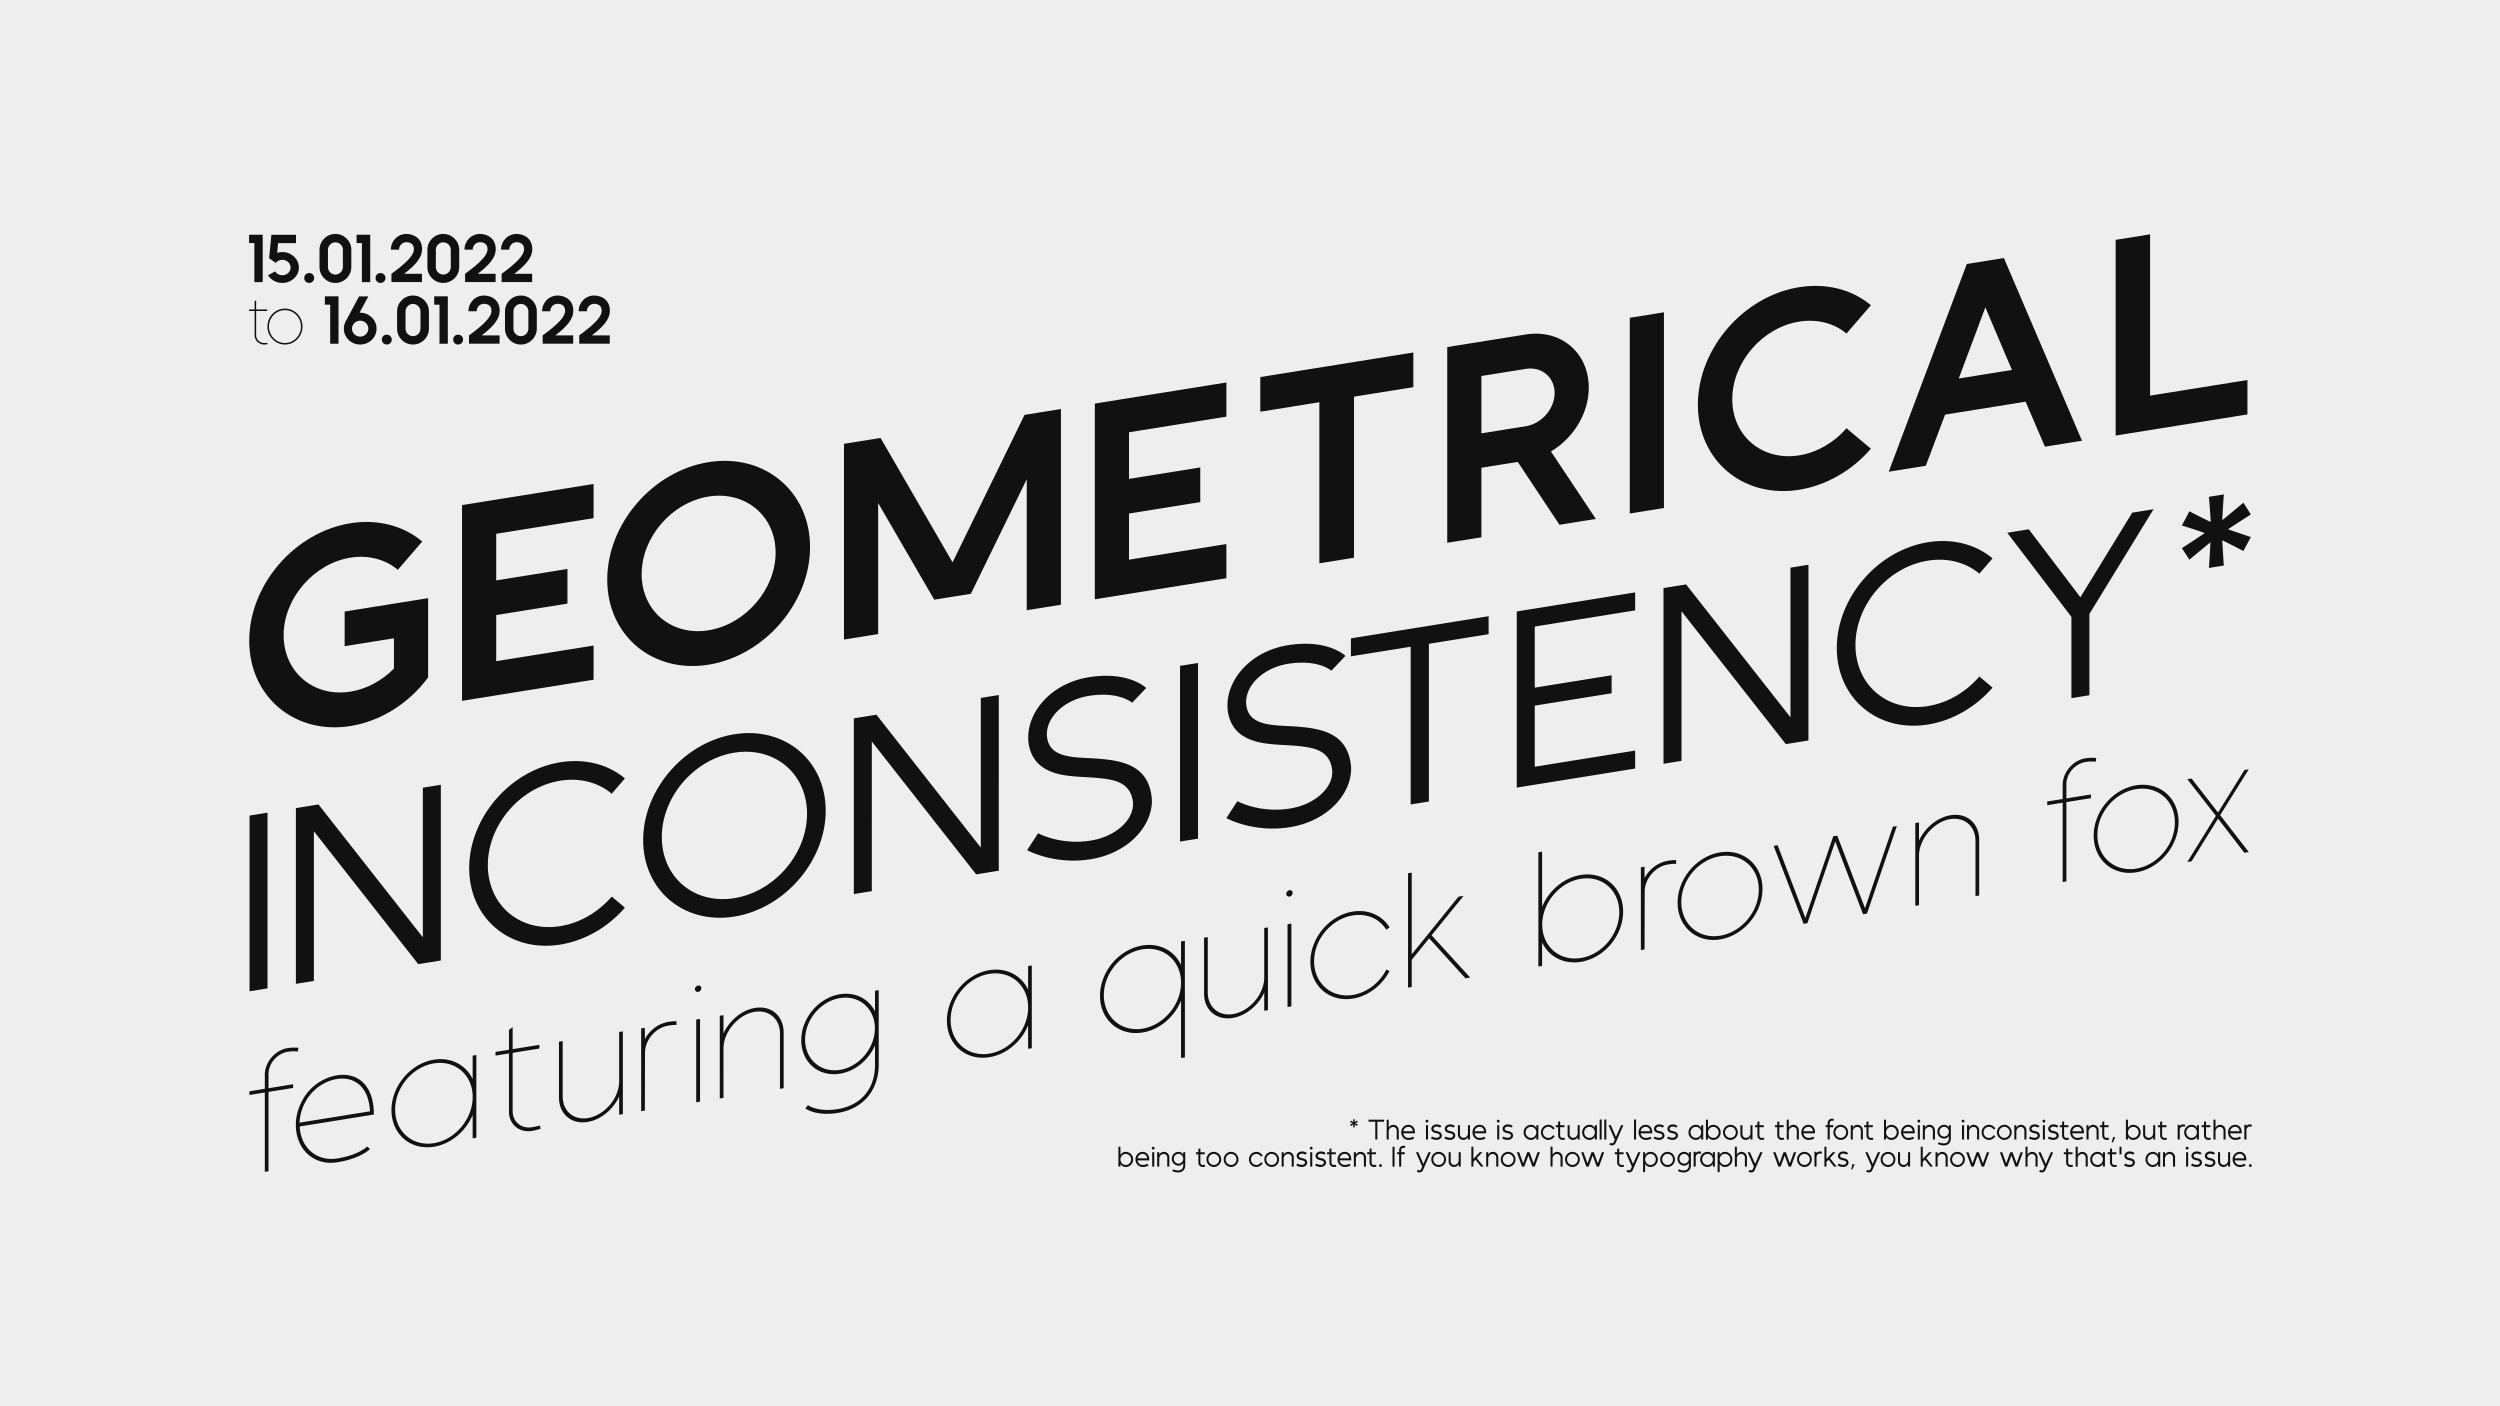 <svg viewBox="0 0 1920 1080" xmlns="http://www.w3.org/2000/svg" xml:space="preserve" style="fill-rule:evenodd;clip-rule:evenodd;stroke-linejoin:round;stroke-miterlimit:2"><rect x="0" y="0" width="1920" height="1080" fill="#808080" stroke="none"/><path style="fill:none" d="M1970 0h1920v1080H1970z" transform="translate(-1970)"/><path style="fill:#eee" d="M0 0h1920v1080H0z"/><path d="M252.773 349.183v17.016H234.22v4.446h18.553v95.344h4.445v-95.344h29.549v-4.446h-29.549v-17.36c.172-12.547 10.48-22.689 23.021-22.689 7.902 0 12.197 1.718 12.197 1.718l.687-4.466c0 .013-5.669-1.697-12.884-1.697-15.118 0-27.466 12.352-27.466 27.478Zm52.375 28.681c-9.62 9.969-15.096 23.547-15.096 37.631 0 29.376 21.625 53.071 49.97 53.071 28.346 0 39.169-9.601 39.169-9.601l-3.436-3.609s-9.792 8.593-35.733 8.593c-25.081 0-44.15-20.109-45.353-45.718h89.16c0-24.039-8.761-39.164-20.615-47.242-7.215-4.8-15.461-7.023-23.879-7.023-12.541 0-25.253 4.961-34.187 13.898Zm74.043 35.75h-84.693c.515-12.203 5.325-23.89 13.743-32.484 8.074-8.078 19.584-12.719 30.922-12.719 7.559 0 15.118 1.891 21.474 6.36 10.136 6.875 17.523 19.421 18.554 38.843Zm123.368 24.133v28.242h4.445v-99.446h-4.445v28.242c-8.076-18.298-25.946-30.819-46.566-30.819-28.181 0-51.012 23.518-51.012 52.386 0 28.868 22.831 52.214 51.012 52.214 20.62 0 38.49-12.521 46.566-30.735v-.084Zm0-23.801v4.64c-1.203 25.431-21.651 45.707-46.566 45.707-25.775 0-46.567-21.479-46.567-47.941 0-26.462 20.792-47.941 46.567-47.941 24.915 0 45.363 20.104 46.566 45.535Zm48.081-47.403v-26.456l-4.446 2.577v23.879h-16.148v4.445h16.148v69.936c0 15.293 12.176 27.471 27.466 27.642 6.013 0 10.651-1.026 10.651-1.026l-1.031-3.934s-2.92.515-9.448.515a23.098 23.098 0 0 1-23.192-23.197v-69.936h32.125v-4.445H550.64Zm55.682 66.484c-.344 19.928 14.412 35.539 34.346 35.539 15.982 0 30.761-10.114 37.978-24.373v21.796h4.445v-99.446h-4.445v59.496c0 5.144-1.202 10.116-3.264 14.746-6.015 13.544-19.763 23.164-34.37 23.164-17.357 0-30.245-13.571-30.245-30.922v-66.484h-4.445v66.484Zm103.226-52.767v-13.717h-4.446v99.446h4.446l.171-69.269c0-15.596 12.541-28.309 28.002-28.309 7.388 0 9.793.859 9.793.859v-4.449s-2.405-.855-9.793-.855c-12.025 0-22.504 6.507-28.173 16.127v.167Zm66.311-13.717h-4.617v99.446h4.617v-99.446ZM773.636 326c-2.055 0-3.94 1.713-3.94 3.769s1.885 3.94 3.941 3.94c2.055 0 3.768-1.884 3.768-3.94S775.692 326 773.637 326h-.001Zm30.397 62.356v-21.813h-4.445v99.446h4.445V406.39c0-5.153 1.203-9.962 3.265-14.599 6.187-13.416 19.591-23.208 34.198-23.208 17.357 0 30.417 13.572 30.417 30.923v66.483h4.445v-66.483c.172-19.928-14.412-35.54-34.346-35.54-15.982 0-30.761 10.114-37.979 24.373v.017Zm137.444 117.833c29.9 0 49.123-18.883 49.123-50.49v-89.156h-4.445v24.861c-7.561-16.291-23.542-27.438-42.1-27.438-25.776 0-46.545 21.285-46.545 47.748 0 26.462 20.769 47.747 46.545 47.747 18.558 0 34.539-11.146 42.1-27.299v23.537c0 29.029-17.184 45.873-44.678 45.873-24.572 0-35.914-10.485-35.914-10.485l-3.093 3.438s12.373 11.664 39.007 11.664Zm2.578-51.345c-23.198 0-41.928-19.417-41.928-43.13s18.73-43.131 41.928-43.131c23.198 0 41.928 19.418 41.928 43.131s-18.73 43.13-41.928 43.13Zm226.085-17.097v28.242h4.45v-99.446h-4.45v28.242c-8.07-18.298-25.94-30.819-46.56-30.819-28.18 0-51.01 23.518-51.01 52.386 0 28.868 22.83 52.214 51.01 52.214 20.62 0 38.49-12.521 46.56-30.735v-.084Zm0-23.801v4.64c-1.2 25.431-21.65 45.707-46.56 45.707-25.78 0-46.57-21.479-46.57-47.941 0-26.462 20.79-47.941 46.57-47.941 24.91 0 45.36 20.104 46.56 45.535Zm137.43 50.003c-25.61 0-46.4-21.479-46.4-47.769s20.79-47.597 46.4-47.597c25.6 0 46.39 21.307 46.39 47.597 0 26.29-20.79 47.769-46.39 47.769Zm46.39-26.118v68.873h4.62V366.543h-4.62v28.174c-8.07-18.23-25.6-30.751-46.39-30.751-28.18 0-51.01 23.346-51.01 52.214s22.83 52.386 51.01 52.386c20.79 0 38.32-12.521 46.39-30.735Zm27.66-4.804c-.34 19.928 14.41 35.539 34.35 35.539 15.98 0 30.76-10.114 37.97-24.373v21.796h4.45v-99.446h-4.45v59.496c0 5.144-1.2 10.116-3.26 14.746-6.01 13.544-19.76 23.164-34.37 23.164-17.36 0-30.24-13.571-30.24-30.922v-66.484h-4.45v66.484Zm104.94-66.484h-4.61v99.446h4.61v-99.446ZM1484.34 326c-2.05 0-3.94 1.713-3.94 3.769s1.89 3.94 3.94 3.94c2.06 0 3.77-1.884 3.77-3.94s-1.71-3.769-3.77-3.769Zm120.25 64.062c-9.11-16.153-25.95-26.096-44.16-26.096-28.17 0-51 23.346-51 52.214s22.83 52.386 51 52.386c18.21 0 35.05-9.944 44.16-26.096l-3.96-2.234c-8.24 14.778-23.53 23.885-40.2 23.885-25.76 0-46.55-21.479-46.55-47.941 0-26.462 20.79-47.597 46.55-47.597 16.67 0 31.96 8.935 40.2 23.712l3.96-2.233Zm26.62 36.663v-98.148h-4.44v137.412h4.44v-32.577l20.96-22.461 43.64 55.038h5.67l-46.39-58.296 38.48-41.15h-6.18l-56.18 60.182Zm156.68-31.852v-66.296h-4.45v137.412h4.45v-28.295c8.07 18.351 25.94 30.872 46.56 30.872 28.18 0 50.84-23.346 50.84-52.214s-22.66-52.214-50.84-52.214c-20.62 0-38.49 12.521-46.56 30.735Zm46.56-26.118c25.61 0 46.23 21.307 46.23 47.597 0 26.29-20.62 47.597-46.23 47.597-25.6 0-46.39-21.307-46.39-47.597 0-26.29 20.79-47.597 46.39-47.597Zm76.61 11.505v-13.717h-4.44v99.446h4.44l.18-69.269c0-15.596 12.54-28.309 28-28.309 7.38 0 9.79.859 9.79.859v-4.449s-2.41-.855-9.79-.855c-12.03 0-22.51 6.507-28.18 16.127v.167Zm90.72-11.677c25.78 0 46.57 21.135 46.57 47.597s-20.79 47.941-46.57 47.941c-25.77 0-46.57-21.479-46.57-47.941 0-26.462 20.8-47.597 46.57-47.597Zm0-4.617c-28.18 0-51.01 23.346-51.01 52.214s22.83 52.386 51.01 52.386 51.01-23.518 51.01-52.386c0-28.868-22.83-52.214-51.01-52.214Zm102.56 95.336-33.33-92.759h-4.81l35.91 99.275-.18.171h4.81l33.5-92.759 33.33 92.588v.171h4.81l35.91-99.446h-4.81l-33.5 92.588-33.33-92.588h-4.81l-33.5 92.759Zm136.56-70.946v-21.813h-4.44v99.446h4.44V406.39c0-5.153 1.21-9.962 3.27-14.599 6.19-13.416 19.59-23.208 34.2-23.208 17.35 0 30.41 13.572 30.41 30.923v66.483h4.45v-66.483c.17-19.928-14.41-35.54-34.35-35.54-15.98 0-30.76 10.114-37.98 24.373v.017Zm172.68-39.173v17.016h-18.56v4.446h18.56v95.344h4.44v-95.344h29.55v-4.446h-29.55v-17.36c.17-12.547 10.48-22.689 23.02-22.689 7.91 0 12.2 1.718 12.2 1.718l.69-4.466c0 .013-5.67-1.697-12.89-1.697-15.12 0-27.46 12.352-27.46 27.478Zm88.29 19.4c25.77 0 46.56 21.135 46.56 47.597s-20.79 47.941-46.56 47.941c-25.78 0-46.57-21.479-46.57-47.941 0-26.462 20.79-47.597 46.57-47.597Zm0-4.617c-28.18 0-51.01 23.346-51.01 52.214s22.83 52.386 51.01 52.386 51.01-23.518 51.01-52.386c0-28.868-22.83-52.214-51.01-52.214Zm101.01 52.129 34.36-49.552h-5.15l-31.79 45.951-31.78-45.951h-5.15l34.36 49.552-34.36 49.894h5.15l31.78-46.122 31.61 46.122h5.33l-34.36-49.894Z" style="fill:#111;fill-rule:nonzero" transform="matrix(.639 -.103 0 .639 41.86 628.239)"/><path d="M857.471 445.9v-55.832h-58.753v24.394h34.702v21.303c-8.417 7.215-19.24 11.338-30.579 11.338-25.94 0-47.071-21.302-47.071-47.243 0-25.941 21.131-47.071 47.071-47.071 12.541 0 24.567 5.154 33.328 13.915l17.179-17.179c-13.399-13.4-31.609-20.959-50.507-20.959-39.34 0-71.293 31.954-71.293 71.294 0 39.34 31.953 71.466 71.293 71.466 21.131 0 41.059-9.277 54.63-25.426Zm23.88 20.272h92.596v-24.051h-68.546v-32.469h50.164v-24.394h-50.164v-32.813h68.546v-24.051h-92.596v137.778Zm173.509-140.183c-39.34 0-71.293 31.954-71.293 71.294 0 39.341 31.953 71.294 71.293 71.294s71.47-31.953 71.47-71.294c0-39.34-32.13-71.294-71.47-71.294Zm0 24.223c25.94 0 47.24 21.13 47.24 47.071s-21.3 47.071-47.24 47.071-47.07-21.13-47.07-47.071 21.13-47.071 47.07-47.071Zm248.07 115.96V328.394h-25.6l-50.68 95.689-50.68-95.689h-25.76v137.778h24.05v-92.253l39.51 74.386h25.77l39.34-74.386v92.253h24.05Zm23.88 0h92.59v-24.051h-68.54v-32.469h50.16v-24.394h-50.16v-32.813h68.54v-24.051h-92.59v137.778Zm116.47-137.778v24.395h41.58v113.383h24.39V352.789H1551v-24.395h-107.72Zm186.91 0h-55.31v137.778h24.05v-48.961h25.59l29.38 48.961h25.6l-31.61-52.569c15.8-6.871 26.63-22.504 26.63-40.714 0-24.567-19.76-44.495-44.33-44.495Zm0 24.223c11.17 0 20.28 9.105 20.28 20.272 0 10.822-8.59 19.584-19.42 20.099h-32.12v-40.371h31.26Zm73.19-24.223h24.051v137.777h-24.051zm169.73 18.382c-13.4-13.4-31.61-20.787-50.51-20.787-39.34 0-71.29 31.954-71.29 71.294 0 39.341 31.95 71.294 71.29 71.294 18.9 0 37.11-7.387 50.51-20.787l-17.18-17.179c-8.76 8.761-20.79 13.743-33.33 13.743-25.94 0-47.07-21.13-47.07-47.071s21.13-47.071 47.07-47.071c12.54 0 24.57 4.982 33.33 13.743l17.18-17.179Zm61.84 61.502 18.73-47.071 18.72 47.071h-37.45Zm-9.62 23.879h56.69L1995.6 466h26.11l-54.98-137.434h-26.11L1885.65 466h26.11l13.57-33.843Zm144.31 9.792V328.394h-24.23v137.778h92.77v-24.223h-68.54Z" style="fill:#111;fill-rule:nonzero" transform="matrix(1.091 -.175 0 1.091 -606.71 183.873)"/><path style="fill:#111;fill-rule:nonzero" d="M653.135 328.577H667.2v137.412h-14.065zm50.314 20.39 81.622 117.022h17.674V328.577h-14.066V445.6l-81.622-117.023h-17.674v137.412h14.066V348.967Zm243.258-2.2C933.307 333.376 915.097 326 896.2 326c-39.341 0-71.272 31.936-71.272 71.283 0 39.348 31.931 71.283 71.272 71.283 18.897 0 37.107-7.376 50.507-20.766l-10.308-10.31a56.812 56.812 0 0 1-40.199 16.667c-31.438 0-56.692-25.43-56.692-56.874 0-31.443 25.254-56.874 56.692-56.874a56.813 56.813 0 0 1 40.199 16.668l10.308-10.31ZM1032.27 326c-39.348 0-71.283 31.936-71.283 71.283 0 39.348 31.935 71.283 71.283 71.283 39.35 0 71.46-31.935 71.46-71.283 0-39.347-32.11-71.283-71.46-71.283Zm0 14.409c31.44 0 56.87 25.431 56.87 56.874 0 31.444-25.43 56.874-56.87 56.874-31.44 0-56.702-25.43-56.702-56.874 0-31.443 25.262-56.874 56.702-56.874Zm107.53 8.558 81.62 117.022h17.68V328.577h-14.07V445.6l-81.62-117.023h-17.67v137.412h14.06V348.967Zm214.58-7.354S1340.82 326 1309.54 326c-29.38 0-47.4 19.049-47.4 39.324 0 2.578.17 5.327.86 7.904 2.74 11.684 10.12 18.557 19.56 23.196 13.58 6.701 33 7.561 47.09 13.746 7.22 3.265 12.89 8.591 14.26 18.214.17.859.17 1.546.17 2.405 0 12.715-13.57 23.196-33.16 23.196-23.72 0-41.06-12.371-41.06-12.371l-8.58 11.856s20.94 15.096 49.64 15.096c29.56 0 47.92-18.189 47.92-37.949 0-1.374-.18-2.921-.35-4.295-3.43-24.743-23.69-31.444-45.17-36.255-14.78-3.265-32.82-5.499-36.08-20.275a20.956 20.956 0 0 1-.52-4.64c0-13.23 13.4-24.571 32.82-24.571 23.55 0 33.86 10.825 33.86 10.825l10.98-9.793Zm26.47-13.036h14.065v137.412h-14.065zm129.34 13.036S1496.63 326 1465.36 326c-29.39 0-47.41 19.049-47.41 39.324 0 2.578.18 5.327.86 7.904 2.75 11.684 10.12 18.557 19.57 23.196 13.57 6.701 32.99 7.561 47.08 13.746 7.22 3.265 12.89 8.591 14.27 18.214.17.859.17 1.546.17 2.405 0 12.715-13.58 23.196-33.17 23.196-23.71 0-41.06-12.371-41.06-12.371l-8.57 11.856s20.94 15.096 49.63 15.096c29.56 0 47.92-18.189 47.92-37.949 0-1.374-.17-2.921-.34-4.295-3.43-24.743-23.69-31.444-45.17-36.255-14.78-3.265-32.82-5.499-36.09-20.275a21.554 21.554 0 0 1-.51-4.64c0-13.23 13.4-24.571 32.82-24.571 23.54 0 33.85 10.825 33.85 10.825l10.98-9.793Zm112-13.036H1514.5v14.065h46.73v123.347h14.24V342.642h46.72v-14.065Zm22.01-.172v137.756h92.58v-14.065h-78.51v-47.78h60.13V390.25h-60.13v-47.779h78.51v-14.066h-92.58Zm128.83 20.562 81.62 117.022h17.67V328.577h-14.06V445.6l-81.62-117.023h-17.68v137.412h14.07V348.967Zm243.26-2.2c-13.4-13.391-31.61-20.767-50.51-20.767-39.34 0-71.27 31.936-71.27 71.283 0 39.348 31.93 71.283 71.27 71.283 18.9 0 37.11-7.376 50.51-20.766l-10.31-10.31a56.81 56.81 0 0 1-40.2 16.667c-31.44 0-56.69-25.43-56.69-56.874 0-31.443 25.25-56.874 56.69-56.874a56.81 56.81 0 0 1 40.2 16.668l10.31-10.31Zm68.72 41.436-40.36-59.626h-16.83l50.16 73.847v63.565h14.07v-63.565l50.16-73.847h-16.66l-40.54 59.626Zm85.22-53.445-5.84 10.132s8.59 3.949 17.87 8.758a735.28 735.28 0 0 1-17.87 8.929l5.84 9.961 16.49-10.991c-.51 10.475-1.2 19.92-1.2 19.92h11.66s-.68-9.445-1.2-19.92c4.64 2.919 16.49 10.991 16.49 10.991l5.84-9.961s-13.22-6.525-17.86-8.929c4.64-2.404 17.86-8.758 17.86-8.758l-5.84-10.132s-11.85 8.071-16.49 10.99c.17-5.495 1.2-19.92 1.2-19.92h-11.66s1.2 14.425 1.38 19.92c-8.76-5.667-16.67-10.99-16.67-10.99Z" transform="matrix(.982 -.158 0 .982 -449.73 406.892)"/><path d="M648.916 328.394v24.223h15.461v113.555H688.6V328.394h-39.684Zm64.937.172s-6.356 68.03-6.528 68.202l19.241 13.399c4.638-5.669 11.682-8.933 19.24-8.933 13.228 0 24.051 10.136 24.051 22.505s-10.823 22.505-24.051 22.505c-8.589 0-16.663-4.295-20.958-11.338l-20.787 11.338c8.59 13.915 24.566 22.333 41.745 22.333 26.628 0 48.102-20.1 48.102-44.838s-21.474-45.009-48.102-45.009c-5.153 0-10.135.687-14.946 2.233l2.577-28.174h52.053v-24.223h-71.637Zm95.517 125.58c0 8.075 6.356 14.431 14.43 14.431s14.602-6.356 14.602-14.431c0-8.074-6.528-14.43-14.602-14.43-8.074 0-14.43 6.356-14.43 14.43Zm112.524-81.945v50.164c0 12.025-9.793 21.817-21.818 21.817-12.026 0-21.646-9.792-21.646-21.817v-50.164c0-12.025 9.62-21.817 21.646-21.817 12.025 0 21.818 9.792 21.818 21.817Zm-68.03 0v50.164c0 25.597 20.615 46.212 46.212 46.212 25.597 0 46.384-20.615 46.384-46.212v-50.164c0-25.597-20.787-46.212-46.384-46.212s-46.212 20.615-46.212 46.212Zm107.885-43.807v24.223h15.462v113.555h24.219V328.394h-39.681Zm55.141 125.752c0 8.075 6.36 14.431 14.44 14.431 8.07 0 14.6-6.356 14.6-14.431 0-8.074-6.53-14.43-14.6-14.43-8.08 0-14.44 6.356-14.44 14.43ZM1063.11 466h88.81v-24.051h-51.88c17.18-13.228 29.21-24.394 37.28-34.53 10.65-13.4 14.95-25.425 14.95-37.451 0-14.602-5.33-25.253-13.4-32.469-8.42-7.559-20.1-11.51-32.3-11.51-12.54 0-24.05 4.982-32.3 13.572-7.9 8.074-12.88 19.412-12.88 32.297h23.88c0-6.185 2.4-11.51 6.18-15.461 3.78-3.952 9.28-6.357 15.12-6.357 6.01 0 11.85 1.546 16.15 5.326 3.61 3.264 5.67 8.074 5.67 14.602 0 9.62-5.16 18.897-15.98 30.579-10.82 11.682-26.8 25.082-49.3 41.402V466Zm172.65-93.799v50.164c0 12.025-9.79 21.817-21.82 21.817-12.03 0-21.64-9.792-21.64-21.817v-50.164c0-12.025 9.61-21.817 21.64-21.817 12.03 0 21.82 9.792 21.82 21.817Zm-68.03 0v50.164c0 25.597 20.61 46.212 46.21 46.212s46.38-20.615 46.38-46.212v-50.164c0-25.597-20.78-46.212-46.38-46.212s-46.21 20.615-46.21 46.212ZM1277.33 466h88.82v-24.051h-51.88c17.18-13.228 29.2-24.394 37.28-34.53 10.65-13.4 14.94-25.425 14.94-37.451 0-14.602-5.32-25.253-13.4-32.469-8.42-7.559-20.1-11.51-32.29-11.51-12.55 0-24.06 4.982-32.3 13.572-7.9 8.074-12.89 19.412-12.89 32.297h23.88c0-6.185 2.41-11.51 6.19-15.461 3.78-3.952 9.27-6.357 15.12-6.357 6.01 0 11.85 1.546 16.14 5.326 3.61 3.264 5.67 8.074 5.67 14.602 0 9.62-5.15 18.897-15.97 30.579-10.83 11.682-26.8 25.082-49.31 41.402V466Zm106.34 0h88.82v-24.051h-51.88c17.18-13.228 29.2-24.394 37.28-34.53 10.65-13.4 14.94-25.425 14.94-37.451 0-14.602-5.32-25.253-13.4-32.469-8.42-7.559-20.1-11.51-32.3-11.51-12.54 0-24.05 4.982-32.29 13.572-7.91 8.074-12.89 19.412-12.89 32.297h23.88c0-6.185 2.41-11.51 6.19-15.461 3.78-3.952 9.27-6.357 15.11-6.357 6.02 0 11.86 1.546 16.15 5.326 3.61 3.264 5.67 8.074 5.67 14.602 0 9.62-5.15 18.897-15.97 30.579-10.83 11.682-26.8 25.082-49.31 41.402V466Z" style="fill:#111;fill-rule:nonzero" transform="translate(19.96 93.601) scale(.264)"/><path d="M669.52 366.543v-26.456l-4.445 2.577v23.879h-16.149v4.445h16.149v69.936c0 15.293 12.176 27.471 27.465 27.642 6.013 0 10.651-1.026 10.651-1.026l-1.031-3.934s-2.92.515-9.448.515a23.098 23.098 0 0 1-23.192-23.197v-69.936h32.125v-4.445H669.52Z" style="fill:#111;fill-rule:nonzero" transform="translate(19.96 140.904) scale(.264)"/><path d="M753.365 368.583c25.775 0 46.567 21.135 46.567 47.597s-20.792 47.941-46.567 47.941-46.566-21.479-46.566-47.941c0-26.462 20.791-47.597 46.566-47.597Zm0-4.617c-28.18 0-51.011 23.346-51.011 52.214s22.831 52.386 51.011 52.386c28.181 0 51.012-23.518 51.012-52.386 0-28.868-22.831-52.214-51.012-52.214Zm116.132-35.572v24.223h15.461v113.555h24.223V328.394h-39.684Zm102.732 70.779c13.056 0 23.707 10.479 23.707 23.192 0 12.712-10.651 23.192-23.707 23.192-13.057 0-23.879-10.48-23.879-23.192 0-12.713 10.822-23.192 23.879-23.192Zm-1.89-23.192 25.597-47.415h-26.971l-39.513 73.527c-3.092 6.185-4.81 13.056-4.81 20.272 0 25.597 21.302 46.212 47.587 46.212 26.284 0 47.591-20.615 47.591-46.212 0-25.597-21.307-46.384-47.591-46.384h-1.89Zm64.771 78.165c0 8.075 6.35 14.431 14.43 14.431 8.07 0 14.6-6.356 14.6-14.431 0-8.074-6.53-14.43-14.6-14.43-8.08 0-14.43 6.356-14.43 14.43Zm112.52-81.945v50.164c0 12.025-9.79 21.817-21.82 21.817-12.02 0-21.65-9.792-21.65-21.817v-50.164c0-12.025 9.63-21.817 21.65-21.817 12.03 0 21.82 9.792 21.82 21.817Zm-68.03 0v50.164c0 25.597 20.61 46.212 46.21 46.212s46.38-20.615 46.38-46.212v-50.164c0-25.597-20.78-46.212-46.38-46.212s-46.21 20.615-46.21 46.212Zm107.88-43.807v24.223h15.47v113.555h24.22V328.394h-39.69Zm55.15 125.752c0 8.075 6.36 14.431 14.43 14.431s14.6-6.356 14.6-14.431c0-8.074-6.53-14.43-14.6-14.43s-14.43 6.356-14.43 14.43ZM1288.84 466h88.82v-24.051h-51.88c17.18-13.228 29.2-24.394 37.28-34.53 10.65-13.4 14.94-25.425 14.94-37.451 0-14.602-5.32-25.253-13.4-32.469-8.42-7.559-20.1-11.51-32.29-11.51-12.54 0-24.06 4.982-32.3 13.572-7.9 8.074-12.89 19.412-12.89 32.297H1311c0-6.185 2.41-11.51 6.19-15.461 3.78-3.952 9.27-6.357 15.12-6.357 6.01 0 11.85 1.546 16.14 5.326 3.61 3.264 5.67 8.074 5.67 14.602 0 9.62-5.15 18.897-15.97 30.579-10.83 11.682-26.8 25.082-49.31 41.402V466Zm172.65-93.799v50.164c0 12.025-9.79 21.817-21.81 21.817-12.03 0-21.65-9.792-21.65-21.817v-50.164c0-12.025 9.62-21.817 21.65-21.817 12.02 0 21.81 9.792 21.81 21.817Zm-68.03 0v50.164c0 25.597 20.62 46.212 46.22 46.212 25.59 0 46.38-20.615 46.38-46.212v-50.164c0-25.597-20.79-46.212-46.38-46.212-25.6 0-46.22 20.615-46.22 46.212ZM1503.07 466h88.81v-24.051H1540c17.18-13.228 29.21-24.394 37.28-34.53 10.65-13.4 14.95-25.425 14.95-37.451 0-14.602-5.33-25.253-13.4-32.469-8.42-7.559-20.1-11.51-32.3-11.51-12.54 0-24.05 4.982-32.3 13.572-7.9 8.074-12.88 19.412-12.88 32.297h23.88c0-6.185 2.4-11.51 6.18-15.461 3.78-3.952 9.28-6.357 15.12-6.357 6.01 0 11.85 1.546 16.15 5.326 3.61 3.264 5.67 8.074 5.67 14.602 0 9.62-5.16 18.897-15.98 30.579-10.82 11.682-26.8 25.082-49.3 41.402V466Zm106.34 0h88.81v-24.051h-51.88c17.18-13.228 29.21-24.394 37.28-34.53 10.65-13.4 14.95-25.425 14.95-37.451 0-14.602-5.33-25.253-13.4-32.469-8.42-7.559-20.1-11.51-32.3-11.51-12.54 0-24.05 4.982-32.3 13.572-7.9 8.074-12.88 19.412-12.88 32.297h23.88c0-6.185 2.4-11.51 6.18-15.461 3.78-3.952 9.28-6.357 15.12-6.357 6.01 0 11.85 1.546 16.15 5.326 3.61 3.264 5.67 8.074 5.67 14.602 0 9.62-5.16 18.897-15.98 30.579-10.82 11.682-26.8 25.082-49.3 41.402V466Z" style="fill:#111;fill-rule:nonzero" transform="translate(19.96 140.904) scale(.264)"/><path d="m-4009.91 334.758-5.84 10.132s8.59 3.949 17.87 8.758a735.28 735.28 0 0 1-17.87 8.929l5.84 9.961 16.49-10.991c-.51 10.475-1.2 19.92-1.2 19.92h11.66s-.69-9.445-1.2-19.92c4.64 2.919 16.49 10.991 16.49 10.991l5.84-9.961s-13.23-6.525-17.87-8.929c4.64-2.404 17.87-8.758 17.87-8.758l-5.84-10.132s-11.85 8.071-16.49 10.99c.17-5.495 1.2-19.92 1.2-19.92h-11.66s1.2 14.425 1.37 19.92c-8.76-5.667-16.66-10.99-16.66-10.99Zm229.49-6.181h-107.69v14.065h46.73v123.347h14.24V342.642h46.72v-14.065Zm31.96 55.124v-55.124h-14.07v137.412h14.07v-56.348c0-4.123.86-8.246 2.57-12.025 4.99-10.995 15.99-18.897 28.02-18.897 13.75 0 24.06 10.307 24.75 23.879v63.391h14.23v-63.048h-.17c.17-21.817-15.61-38.803-37.27-38.803-14.6 0-25.6 7.719-32.13 19.563Zm166.98 24.931h-65.97c1.37-7.564 4.81-14.612 10.14-20.114 6.87-6.876 15.97-10.658 25.08-10.658 6.01 0 11.85 1.719 16.83 4.985 7.39 4.814 12.54 13.409 13.92 25.787Zm-65.8-29.913c-9.43 9.799-14.58 23.209-14.58 37.118 0 29.209 21.11 52.729 49.28 52.729 28.18 0 41.23-10.978 41.23-10.978l-8.93-11.511s-11.68 8.424-32.3 8.424c-18.38 0-32.12-13.581-35.04-31.632h80.57v-8.576c-.34-21.477-9.11-35.402-20.61-43.123-7.22-4.803-15.81-7.204-24.4-7.204-12.71 0-25.77 4.974-35.22 14.753Zm170.76-12.176h-14.06v99.446h14.06v-99.446Zm-7.03-37.966c-5.32 0-9.78 4.462-9.78 9.781 0 5.32 4.46 9.782 9.78 9.782 5.32 0 9.78-4.462 9.78-9.782 0-5.319-4.46-9.781-9.78-9.781Zm100.32 44.82s-9.95-12.18-33.84-12.18c-22.68 0-36.58 15.097-36.58 30.734 0 2.062.18 4.124.69 6.187 3.26 13.575 14.07 19.074 27.13 22.339 12.03 3.265 28.02 3.608 29.91 17.184v1.202c0 3.437-1.72 6.702-4.64 9.108-4.13 3.609-10.49 5.671-17.88 5.671-16.67 0-30.06-8.764-30.06-8.764l-8.24 12.709s17.16 10.979 38.3 10.979c22.86 0 37.61-14.41 37.61-29.703 0-1.031 0-2.233-.17-3.264-2.57-18.903-17.33-24.402-33.49-28.01-9.62-2.062-21.48-3.437-23.72-13.06-.17-1.031-.34-1.89-.34-2.921 0-8.421 8.94-15.294 21.48-15.294 15.65 0 22.69 7.045 22.69 7.045l11.15-9.962Zm93.11 0s-9.95-12.18-33.83-12.18c-22.69 0-36.58 15.097-36.58 30.734 0 2.062.17 4.124.68 6.187 3.26 13.575 14.07 19.074 27.13 22.339 12.03 3.265 28.02 3.608 29.91 17.184v1.202c0 3.437-1.72 6.702-4.64 9.108-4.13 3.609-10.49 5.671-17.88 5.671-16.67 0-30.06-8.764-30.06-8.764l-8.24 12.709s17.16 10.979 38.3 10.979c22.86 0 37.61-14.41 37.61-29.703 0-1.031 0-2.233-.17-3.264-2.57-18.903-17.33-24.402-33.49-28.01-9.62-2.062-21.48-3.437-23.71-13.06-.18-1.031-.35-1.89-.35-2.921 0-8.421 8.94-15.294 21.49-15.294 15.64 0 22.68 7.045 22.68 7.045l11.15-9.962Zm87.29 61.863c-4.98 10.995-15.81 18.897-27.84 18.897-13.75 0-24.23-10.307-24.92-23.879v-63.735h-14.07v63.391c-.17 21.818 15.79 38.632 37.44 38.632 14.61 0 25.61-7.719 32.14-19.563v16.986h14.07v-99.446h-14.07v56.581c0 4.115-1.03 8.23-2.75 12.003v.133Zm114.22-26.628h-65.97c1.38-7.564 4.81-14.612 10.14-20.114 6.87-6.876 15.97-10.658 25.08-10.658 6.01 0 11.85 1.719 16.84 4.985 7.38 4.814 12.54 13.409 13.91 25.787Zm-65.8-29.913c-9.43 9.799-14.58 23.209-14.58 37.118 0 29.209 21.11 52.729 49.29 52.729 28.17 0 41.23-10.978 41.23-10.978l-8.94-11.511s-11.68 8.424-32.29 8.424c-18.39 0-32.13-13.581-35.05-31.632h80.57v-8.576c-.34-21.477-9.1-35.402-20.61-43.123-7.22-4.803-15.81-7.204-24.4-7.204-12.71 0-25.77 4.974-35.22 14.753Zm170.77-12.176h-14.07v99.446h14.07v-99.446Zm-7.04-37.966c-5.32 0-9.78 4.462-9.78 9.781 0 5.32 4.46 9.782 9.78 9.782 5.32 0 9.79-4.462 9.79-9.782 0-5.319-4.47-9.781-9.79-9.781Zm100.32 44.82s-9.95-12.18-33.83-12.18c-22.69 0-36.58 15.097-36.58 30.734 0 2.062.17 4.124.68 6.187 3.26 13.575 14.07 19.074 27.13 22.339 12.03 3.265 28.02 3.608 29.91 17.184v1.202c0 3.437-1.72 6.702-4.64 9.108-4.13 3.609-10.49 5.671-17.88 5.671-16.67 0-30.06-8.764-30.06-8.764l-8.24 12.709s17.16 10.979 38.3 10.979c22.86 0 37.62-14.41 37.62-29.703 0-1.031 0-2.233-.18-3.264-2.57-18.903-17.33-24.402-33.48-28.01-9.63-2.062-21.49-3.437-23.72-13.06-.18-1.031-.35-1.89-.35-2.921 0-8.421 8.94-15.294 21.49-15.294 15.64 0 22.68 7.045 22.68 7.045l11.15-9.962Zm163.22 41.581v2.577c-.68 20.449-16.84 36.946-36.94 36.946-20.45 0-36.95-17.184-36.95-38.149 0-20.964 16.5-38.32 36.95-38.32 20.1 0 36.26 16.497 36.94 36.946Zm0 31.79v19.221h14.07v-99.446h-14.07v19.513c-7.21-13.342-19.76-22.09-36.94-22.09-28.18 0-51.01 23.517-51.01 52.386 0 28.869 22.83 52.214 51.01 52.214 17.18 0 29.73-8.576 36.94-21.798Zm127.28-56.707c-9.11-16.146-25.94-26.095-44.15-26.095-28.17 0-51 23.517-51 52.386 0 28.869 22.83 52.214 51 52.214 18.21 0 35.04-9.949 44.15-26.094l-11.85-7.046c-6.7 11.857-18.9 19.075-32.3 19.075-20.61 0-37.28-17.012-37.28-38.149 0-21.136 16.67-38.32 37.28-38.32 13.4 0 25.6 7.217 32.3 19.074l11.85-7.045Zm37.62-23.518v-26.284l-14.06 2.405v23.879h-16.15v14.065h16.15v57.911a29.953 29.953 0 0 0 30.04 30.047c6.7 0 17.52-2.573 17.52-2.573l-2.75-12.695s-6.01 1.203-14.77 1.203-15.98-7.046-15.98-15.81v-58.083h30.07v-14.065h-30.07Zm118.39 68.717c-4.99 10.995-15.81 18.897-27.84 18.897-13.75 0-24.24-10.307-24.92-23.879v-63.735h-14.07v63.391c-.17 21.818 15.79 38.632 37.44 38.632 14.61 0 25.61-7.719 32.14-19.563v16.986h14.06v-99.446h-14.06v56.581c0 4.115-1.03 8.23-2.75 12.003v.133Zm121.8-20.282v2.577c-.69 20.449-16.84 36.946-36.95 36.946-20.45 0-36.94-17.184-36.94-38.149 0-20.964 16.49-38.32 36.94-38.32 20.11 0 36.26 16.497 36.95 36.946Zm0 31.79v19.221h14.07v-99.446h-14.07v19.513c-7.22-13.342-19.76-22.09-36.95-22.09-28.18 0-51.01 23.517-51.01 52.386 0 28.869 22.83 52.214 51.01 52.214 17.19 0 29.73-8.576 36.95-21.798ZM-2275 326l-14.07 2.405v137.584h14.07V326Zm32.12 0-14.06 2.405v137.584h14.06V326Zm66.67 121.578-35.39-81.035h-16.15l43.47 99.538-8.42 19.017c-2.06 3.94-6.19 6.682-10.82 6.682-3.27 0-6.53-1.2-8.76-3.598l-10.48 10.288c5.15 5.146 12.02 8.062 19.24 8.062 10.65 0 20.1-6.175 24.56-15.609l54.29-124.38h-16.15l-35.39 81.035ZM-2037.07 326l-14.06 2.405v137.584h14.06V326Zm97.58 82.632h-65.97c1.38-7.564 4.81-14.612 10.14-20.114 6.87-6.876 15.97-10.658 25.08-10.658 6.01 0 11.85 1.719 16.84 4.985 7.38 4.814 12.54 13.409 13.91 25.787Zm-65.8-29.913c-9.43 9.799-14.58 23.209-14.58 37.118 0 29.209 21.11 52.729 49.29 52.729 28.17 0 41.23-10.978 41.23-10.978l-8.94-11.511s-11.68 8.424-32.29 8.424c-18.39 0-32.13-13.581-35.05-31.632h80.57v-8.576c-.34-21.477-9.1-35.402-20.61-43.123-7.22-4.803-15.81-7.204-24.4-7.204-12.71 0-25.77 4.974-35.22 14.753Zm162.52-5.322s-9.95-12.18-33.83-12.18c-22.69 0-36.58 15.097-36.58 30.734 0 2.062.17 4.124.68 6.187 3.26 13.575 14.07 19.074 27.13 22.339 12.03 3.265 28.02 3.608 29.91 17.184v1.202c0 3.437-1.72 6.702-4.64 9.108-4.13 3.609-10.49 5.671-17.88 5.671-16.67 0-30.06-8.764-30.06-8.764l-8.24 12.709s17.16 10.979 38.3 10.979c22.86 0 37.61-14.41 37.61-29.703 0-1.031 0-2.233-.17-3.264-2.57-18.903-17.33-24.402-33.49-28.01-9.62-2.062-21.48-3.437-23.71-13.06-.18-1.031-.35-1.89-.35-2.921 0-8.421 8.94-15.294 21.49-15.294 15.64 0 22.68 7.045 22.68 7.045l11.15-9.962Zm93.11 0s-9.95-12.18-33.83-12.18c-22.69 0-36.58 15.097-36.58 30.734 0 2.062.17 4.124.68 6.187 3.26 13.575 14.07 19.074 27.13 22.339 12.03 3.265 28.02 3.608 29.91 17.184v1.202c0 3.437-1.72 6.702-4.64 9.108-4.13 3.609-10.49 5.671-17.88 5.671-16.67 0-30.06-8.764-30.06-8.764l-8.23 12.709s17.15 10.979 38.29 10.979c22.86 0 37.62-14.41 37.62-29.703 0-1.031 0-2.233-.18-3.264-2.57-18.903-17.33-24.402-33.48-28.01-9.63-2.062-21.49-3.437-23.72-13.06-.18-1.031-.35-1.89-.35-2.921 0-8.421 8.94-15.294 21.49-15.294 15.64 0 22.68 7.045 22.68 7.045l11.15-9.962Zm163.23 41.581v2.577c-.69 20.449-16.85 36.946-36.95 36.946-20.45 0-36.95-17.184-36.95-38.149 0-20.964 16.5-38.32 36.95-38.32 20.1 0 36.26 16.497 36.95 36.946Zm0 31.79v19.221h14.06v-99.446h-14.06v19.513c-7.22-13.342-19.77-22.09-36.95-22.09-28.18 0-51.01 23.517-51.01 52.386 0 28.869 22.83 52.214 51.01 52.214 17.18 0 29.73-8.576 36.95-21.798Zm47.04-29.041v-2.578c.69-20.448 16.84-36.946 36.95-36.946 20.45 0 36.78 17.185 36.78 38.149 0 20.965-16.33 38.149-36.78 38.149-20.11 0-36.26-16.325-36.95-36.774Zm0-31.79v-57.36h-14.06v137.412h14.06v-19.374c7.22 13.375 19.77 21.951 36.95 21.951 28.18 0 50.84-23.345 50.84-52.214s-22.66-52.214-50.84-52.214c-17.18 0-29.73 8.576-36.95 21.799Zm155.14-7.905c20.63 0 37.29 17.184 37.29 38.32 0 21.137-16.66 38.149-37.29 38.149-20.62 0-37.29-17.012-37.29-38.149 0-21.136 16.67-38.32 37.29-38.32Zm0-14.066c-28.18 0-51.01 23.517-51.01 52.386 0 28.869 22.83 52.214 51.01 52.214 28.19 0 51.01-23.345 51.01-52.214s-22.82-52.386-51.01-52.386Zm135.9 71.294c-4.98 10.995-15.81 18.897-27.84 18.897-13.75 0-24.23-10.307-24.92-23.879v-63.735h-14.06v63.391c-.18 21.818 15.78 38.632 37.43 38.632 14.61 0 25.61-7.719 32.14-19.563v16.986h14.07v-99.446h-14.07v56.581c0 4.115-1.03 8.23-2.75 12.003v.133Zm64.92-68.717v-26.284l-14.07 2.405v23.879h-16.15v14.065h16.15v57.911a29.955 29.955 0 0 0 30.05 30.047c6.69 0 17.52-2.573 17.52-2.573l-2.75-12.695s-6.01 1.203-14.77 1.203c-8.77 0-15.98-7.046-15.98-15.81v-58.083h30.06v-14.065h-30.06Zm137.43 0v-26.284l-14.06 2.405v23.879h-16.15v14.065h16.15v57.911a29.953 29.953 0 0 0 30.04 30.047c6.7 0 17.52-2.573 17.52-2.573l-2.75-12.695s-6.01 1.203-14.77 1.203-15.98-7.046-15.98-15.81v-58.083h30.07v-14.065H-1046Zm65.627 17.158v-55.124h-14.066v137.412h14.066v-56.348c0-4.123.859-8.246 2.577-12.025 4.984-10.995 15.983-18.897 28.013-18.897 13.749 0 24.06 10.307 24.748 23.879v63.391h14.237v-63.048h-.171c.171-21.817-15.613-38.803-37.267-38.803-14.608 0-25.607 7.719-32.137 19.563Zm166.982 24.931h-65.969c1.375-7.564 4.811-14.612 10.136-20.114 6.872-6.876 15.977-10.658 25.082-10.658 6.013 0 11.854 1.719 16.835 4.985 7.388 4.814 12.541 13.409 13.916 25.787Zm-65.797-29.913c-9.435 9.799-14.581 23.209-14.581 37.118 0 29.209 21.109 52.729 49.283 52.729s41.23-10.978 41.23-10.978l-8.933-11.511s-11.682 8.424-32.297 8.424c-18.382 0-32.125-13.581-35.045-31.632h80.57v-8.576c-.343-21.477-9.105-35.402-20.615-43.123-7.215-4.803-15.805-7.204-24.394-7.204-12.713 0-25.769 4.974-35.218 14.753Zm167.691-27.132v14.612h-13.743v14.238h13.743v85.552h14.237v-85.552h24.567v-14.238h-24.567v-14.612c0-8.768 6.872-15.645 15.633-15.645 7.559 0 10.995.516 10.995.516l1.546-12.866s-4.982-1.887-12.541-1.887c-16.49 0-29.87 13.38-29.87 29.882Zm90.867 26.445c20.621 0 37.29 17.184 37.29 38.32 0 21.137-16.669 38.149-37.29 38.149s-37.289-17.012-37.289-38.149c0-21.136 16.668-38.32 37.289-38.32Zm0-14.066c-28.182 0-51.011 23.517-51.011 52.386 0 28.869 22.829 52.214 51.011 52.214 28.183 0 51.012-23.345 51.012-52.214s-22.829-52.386-51.012-52.386Zm83.137 19.723v-17.146h-14.065v99.446h14.065v-56.41c0-4.115 1.031-8.23 2.75-12.002 4.984-11.128 15.983-19.03 28.013-19.03 13.748 0 24.06 10.308 24.747 23.879v63.563h14.238V402.77c.172-21.818-15.956-38.804-37.61-38.804-14.608 0-25.607 7.719-32.138 19.563v.16Zm108.745-17.146v-26.284l-14.066 2.405v23.879h-16.148v14.065h16.148v57.911a29.953 29.953 0 0 0 30.042 30.047c6.7 0 17.523-2.573 17.523-2.573l-2.749-12.695s-6.012 1.203-14.774 1.203c-8.761 0-15.976-7.046-15.976-15.81v-58.083h30.063v-14.065h-30.063Zm121.285 51.184v-2.578c.687-20.448 16.841-36.946 36.946-36.946 20.449 0 36.774 17.185 36.774 38.149 0 20.965-16.325 38.149-36.774 38.149-20.105 0-36.259-16.325-36.946-36.774Zm0-31.79v-57.36h-14.065v137.412h14.065v-19.374c7.217 13.375 19.762 21.951 36.946 21.951 28.182 0 50.84-23.345 50.84-52.214s-22.658-52.214-50.84-52.214c-17.184 0-29.729 8.576-36.946 21.799Zm184.505 22.695h-65.968c1.374-7.564 4.81-14.612 10.135-20.114 6.872-6.876 15.977-10.658 25.082-10.658 6.013 0 11.854 1.719 16.836 4.985 7.387 4.814 12.541 13.409 13.915 25.787Zm-65.796-29.913c-9.435 9.799-14.581 23.209-14.581 37.118 0 29.209 21.109 52.729 49.283 52.729 28.173 0 41.23-10.978 41.23-10.978l-8.933-11.511s-11.682 8.424-32.297 8.424c-18.382 0-32.126-13.581-35.046-31.632h80.571v-8.576c-.344-21.477-9.105-35.402-20.616-43.123-7.215-4.803-15.804-7.204-24.394-7.204-12.713 0-25.769 4.974-35.217 14.753Zm115.1-12.176h-14.065v99.446h14.065v-99.446Zm-7.032-37.966c-5.32 0-9.782 4.462-9.782 9.781 0 5.32 4.462 9.782 9.782 9.782 5.319 0 9.781-4.462 9.781-9.782 0-5.319-4.462-9.781-9.781-9.781Zm41.734 55.112v-17.146h-14.065v99.446h14.065v-56.41c0-4.115 1.032-8.23 2.75-12.002 4.984-11.128 15.983-19.03 28.013-19.03 13.749 0 24.06 10.308 24.748 23.879v63.563h14.237V402.77c.172-21.818-15.956-38.804-37.61-38.804-14.608 0-25.607 7.719-32.138 19.563v.16Zm165.801 25.103v5.671c-1.374 17.185-15.294 30.933-32.479 30.933-18.044 0-32.48-15.123-32.48-33.682 0-18.56 14.436-33.854 32.48-33.854 17.185 0 31.105 13.747 32.479 30.932Zm-34.885 97.74c29.558 0 48.951-18.363 48.951-49.472v-90.517h-14.066v16.113c-6.53-11.486-17.528-18.69-32.479-18.69-25.777 0-46.545 21.283-46.545 47.748 0 26.464 20.768 47.747 46.545 47.747 14.951 0 25.949-7.204 32.479-18.533v17.676c-.687 21.829-13.747 33.863-34.885 33.863-20.622 0-33.847-8.08-33.847-8.08l-7.548 11.853s16.133 10.292 41.395 10.292Zm140.344-139.989h-14.065v99.446h14.065v-99.446Zm-7.032-37.966c-5.32 0-9.782 4.462-9.782 9.781 0 5.32 4.462 9.782 9.782 9.782 5.319 0 9.781-4.462 9.781-9.782 0-5.319-4.462-9.781-9.781-9.781Zm41.735 55.112v-17.146h-14.066v99.446h14.066v-56.41c0-4.115 1.031-8.23 2.749-12.002 4.984-11.128 15.983-19.03 28.013-19.03 13.749 0 24.06 10.308 24.748 23.879v63.563h14.237V402.77c.172-21.818-15.956-38.804-37.61-38.804-14.608 0-25.607 7.719-32.137 19.563v.16Zm181.928 6.372c-9.105-16.146-25.941-26.095-44.151-26.095-28.174 0-51.001 23.517-51.001 52.386 0 28.869 22.827 52.214 51.001 52.214 18.21 0 35.046-9.949 44.151-26.094l-11.854-7.046c-6.7 11.857-18.897 19.075-32.297 19.075-20.615 0-37.279-17.012-37.279-38.149 0-21.136 16.664-38.32 37.279-38.32 13.4 0 25.597 7.217 32.297 19.074l11.854-7.045Zm62.027-12.029c20.621 0 37.29 17.184 37.29 38.32 0 21.137-16.669 38.149-37.29 38.149s-37.289-17.012-37.289-38.149c0-21.136 16.668-38.32 37.289-38.32Zm0-14.066c-28.182 0-51.011 23.517-51.011 52.386 0 28.869 22.829 52.214 51.011 52.214 28.183 0 51.012-23.345 51.012-52.214s-22.829-52.386-51.012-52.386Zm83.137 19.723v-17.146h-14.065v99.446h14.065v-56.41c0-4.115 1.031-8.23 2.75-12.002 4.984-11.128 15.983-19.03 28.013-19.03 13.748 0 24.06 10.308 24.747 23.879v63.563h14.238V402.77c.172-21.818-15.956-38.804-37.611-38.804-14.607 0-25.606 7.719-32.137 19.563v.16Zm160.286-10.292s-9.95-12.18-33.836-12.18c-22.686 0-36.581 15.097-36.581 30.734 0 2.062.171 4.124.686 6.187 3.26 13.575 14.067 19.074 27.129 22.339 12.032 3.265 28.016 3.608 29.907 17.184v1.202c0 3.437-1.719 6.702-4.641 9.108-4.125 3.609-10.484 5.671-17.875 5.671-16.672 0-30.06-8.764-30.06-8.764l-8.238 12.709s17.159 10.979 38.298 10.979c22.859 0 37.612-14.41 37.612-29.703 0-1.031 0-2.233-.171-3.264-2.573-18.903-17.331-24.402-33.488-28.01-9.625-2.062-21.485-3.437-23.719-13.06-.172-1.031-.344-1.89-.344-2.921 0-8.421 8.938-15.294 21.485-15.294 15.641 0 22.685 7.045 22.685 7.045l11.151-9.962Zm37.275-6.854h-14.065v99.446h14.065v-99.446Zm-7.033-37.966c-5.319 0-9.781 4.462-9.781 9.781 0 5.32 4.462 9.782 9.781 9.782 5.32 0 9.782-4.462 9.782-9.782 0-5.319-4.462-9.781-9.782-9.781Zm100.32 44.82s-9.95-12.18-33.836-12.18c-22.685 0-36.581 15.097-36.581 30.734 0 2.062.172 4.124.686 6.187 3.26 13.575 14.067 19.074 27.129 22.339 12.032 3.265 28.017 3.608 29.907 17.184v1.202c0 3.437-1.719 6.702-4.64 9.108-4.126 3.609-10.485 5.671-17.876 5.671-16.672 0-30.059-8.764-30.059-8.764l-8.239 12.709s17.159 10.979 38.298 10.979c22.859 0 37.613-14.41 37.613-29.703 0-1.031 0-2.233-.172-3.264-2.573-18.903-17.331-24.402-33.488-28.01-9.625-2.062-21.484-3.437-23.719-13.06-.172-1.031-.344-1.89-.344-2.921 0-8.421 8.938-15.294 21.485-15.294 15.641 0 22.685 7.045 22.685 7.045l11.151-9.962Zm39.68-6.854v-26.284l-14.065 2.405v23.879h-16.148v14.065h16.148v57.911a29.952 29.952 0 0 0 30.042 30.047c6.7 0 17.523-2.573 17.523-2.573l-2.749-12.695s-6.012 1.203-14.774 1.203c-8.761 0-15.977-7.046-15.977-15.81v-58.083h30.064v-14.065h-30.064Zm122.489 42.089h-65.969c1.374-7.564 4.81-14.612 10.136-20.114 6.872-6.876 15.973-10.658 25.083-10.658 6.01 0 11.85 1.719 16.83 4.985 7.39 4.814 12.55 13.409 13.92 25.787Zm-65.797-29.913c-9.435 9.799-14.581 23.209-14.581 37.118 0 29.209 21.109 52.729 49.278 52.729 28.18 0 41.24-10.978 41.24-10.978l-8.94-11.511s-11.68 8.424-32.3 8.424c-18.377 0-32.12-13.581-35.041-31.632h80.571v-8.576c-.34-21.477-9.11-35.402-20.62-43.123-7.21-4.803-15.8-7.204-24.39-7.204-12.71 0-25.768 4.974-35.217 14.753Zm112.347 4.97v-17.146h-14.06v99.446h14.06v-56.41c0-4.115 1.04-8.23 2.75-12.002 4.99-11.128 15.99-19.03 28.02-19.03 13.75 0 24.06 10.308 24.75 23.879v63.563h14.23V402.77c.18-21.818-15.95-38.804-37.61-38.804-14.61 0-25.6 7.719-32.14 19.563v.16Zm108.75-17.146v-26.284l-14.07 2.405v23.879h-16.14v14.065h16.14v57.911a29.955 29.955 0 0 0 30.05 30.047c6.7 0 17.52-2.573 17.52-2.573l-2.75-12.695s-6.01 1.203-14.77 1.203c-8.77 0-15.98-7.046-15.98-15.81v-58.083h30.06v-14.065h-30.06Zm76.1 82.632h-15.27l-9.27 36.399h8.75l15.79-36.399Zm87.62-31.448v-2.578c.69-20.448 16.84-36.946 36.94-36.946 20.45 0 36.78 17.185 36.78 38.149 0 20.965-16.33 38.149-36.78 38.149-20.1 0-36.25-16.325-36.94-36.774Zm0-31.79v-57.36h-14.07v137.412h14.07v-19.374c7.22 13.375 19.76 21.951 36.94 21.951 28.19 0 50.84-23.345 50.84-52.214s-22.65-52.214-50.84-52.214c-17.18 0-29.72 8.576-36.94 21.799Zm171.81 49.323c-4.98 10.995-15.81 18.897-27.84 18.897-13.75 0-24.23-10.307-24.92-23.879v-63.735h-14.07v63.391c-.17 21.818 15.79 38.632 37.44 38.632 14.61 0 25.61-7.719 32.14-19.563v16.986h14.07v-99.446h-14.07v56.581c0 4.115-1.03 8.23-2.75 12.003v.133Zm64.92-68.717v-26.284l-14.07 2.405v23.879h-16.15v14.065h16.15v57.911a29.953 29.953 0 0 0 30.04 30.047c6.7 0 17.53-2.573 17.53-2.573l-2.75-12.695s-6.01 1.203-14.78 1.203c-8.76 0-15.97-7.046-15.97-15.81v-58.083h30.06v-14.065h-30.06Zm121.63 6.526v-9.275h-14.41v102.195h14.41l.17-66.297c0-13.243 10.65-23.894 23.88-23.894 4.46 0 12.71 1.031 12.71 1.031V362.59s-8.42-1.373-12.71-1.373c-10.83 0-18.9 4.632-24.05 11.837v.015Zm118.73 41.909v2.577c-.69 20.449-16.84 36.946-36.95 36.946-20.45 0-36.95-17.184-36.95-38.149 0-20.964 16.5-38.32 36.95-38.32 20.11 0 36.26 16.497 36.95 36.946Zm0 31.79v19.221h14.06v-99.446h-14.06v19.513c-7.22-13.342-19.76-22.09-36.95-22.09-28.18 0-51.01 23.517-51.01 52.386 0 28.869 22.83 52.214 51.01 52.214 17.19 0 29.73-8.576 36.95-21.798Zm63.19-80.225v-26.284l-14.06 2.405v23.879h-16.15v14.065h16.15v57.911a29.953 29.953 0 0 0 30.04 30.047c6.7 0 17.52-2.573 17.52-2.573l-2.75-12.695s-6.01 1.203-14.77 1.203-15.98-7.046-15.98-15.81v-58.083h30.07v-14.065h-30.07Zm65.63 17.158v-55.124h-14.07v137.412h14.07v-56.348c0-4.123.86-8.246 2.58-12.025 4.98-10.995 15.98-18.897 28.01-18.897 13.75 0 24.06 10.307 24.75 23.879v63.391h14.23v-63.048h-.17c.17-21.817-15.61-38.803-37.26-38.803-14.61 0-25.61 7.719-32.14 19.563Zm166.98 24.931h-65.97c1.38-7.564 4.81-14.612 10.14-20.114 6.87-6.876 15.98-10.658 25.08-10.658 6.01 0 11.85 1.719 16.84 4.985 7.38 4.814 12.54 13.409 13.91 25.787Zm-65.79-29.913c-9.44 9.799-14.59 23.209-14.59 37.118 0 29.209 21.11 52.729 49.29 52.729 28.17 0 41.23-10.978 41.23-10.978l-8.94-11.511s-11.68 8.424-32.29 8.424c-18.39 0-32.13-13.581-35.05-31.632h80.57v-8.576c-.34-21.477-9.1-35.402-20.61-43.123-7.22-4.803-15.81-7.204-24.4-7.204-12.71 0-25.77 4.974-35.21 14.753Zm112.69-5.65v-9.275h-14.41v102.195h14.41l.17-66.297c0-13.243 10.65-23.894 23.88-23.894 4.47 0 12.71 1.031 12.71 1.031V362.59s-8.41-1.373-12.71-1.373c-10.82 0-18.9 4.632-24.05 11.837v.015Zm-7790.61 231.912v-2.578c.69-20.449 16.84-36.946 36.95-36.946 20.45 0 36.77 17.184 36.77 38.149 0 20.964-16.32 38.148-36.77 38.148-20.11 0-36.26-16.324-36.95-36.773Zm0-31.791v-57.359h-14.06v137.412h14.06v-19.375c7.22 13.375 19.76 21.952 36.95 21.952 28.18 0 50.84-23.345 50.84-52.214s-22.66-52.214-50.84-52.214c-17.19 0-29.73 8.576-36.95 21.798Zm184.51 22.696h-65.97c1.37-7.564 4.81-14.613 10.13-20.114 6.87-6.877 15.98-10.659 25.08-10.659 6.02 0 11.86 1.719 16.84 4.986 7.39 4.813 12.54 13.409 13.92 25.787Zm-65.8-29.913c-9.43 9.799-14.58 23.208-14.58 37.117 0 29.209 21.11 52.73 49.28 52.73 28.18 0 41.23-10.978 41.23-10.978l-8.93-11.511s-11.68 8.423-32.3 8.423c-18.38 0-32.12-13.581-35.04-31.631h80.57v-8.577c-.35-21.476-9.11-35.401-20.62-43.122-7.21-4.803-15.8-7.204-24.39-7.204-12.72 0-25.77 4.974-35.22 14.753Zm115.1-12.176h-14.07v99.446h14.07v-99.446Zm-7.03-37.966c-5.32 0-9.78 4.461-9.78 9.781s4.46 9.781 9.78 9.781c5.32 0 9.78-4.461 9.78-9.781s-4.46-9.781-9.78-9.781Zm41.73 55.111v-17.145h-14.06v99.446h14.06v-56.41c0-4.115 1.03-8.23 2.75-12.002 4.99-11.128 15.98-19.03 28.02-19.03 13.74 0 24.05 10.307 24.74 23.879v63.563h14.24v-63.22c.17-21.817-15.96-38.803-37.61-38.803-14.61 0-25.61 7.719-32.14 19.563v.159Zm165.8 25.104v5.671c-1.37 17.184-15.29 30.932-32.48 30.932-18.04 0-32.47-15.122-32.47-33.682 0-18.559 14.43-33.854 32.47-33.854 17.19 0 31.11 13.748 32.48 30.933Zm-34.88 97.74c29.56 0 48.95-18.363 48.95-49.473v-90.516h-14.07v16.113c-6.53-11.486-17.53-18.69-32.48-18.69-25.77 0-46.54 21.283-46.54 47.747 0 26.465 20.77 47.748 46.54 47.748 14.95 0 25.95-7.204 32.48-18.534v17.676c-.68 21.83-13.74 33.863-34.88 33.863-20.62 0-33.85-8.079-33.85-8.079l-7.55 11.853s16.14 10.292 41.4 10.292Zm153.74-139.989v-26.285l-14.06 2.405v23.88h-16.15v14.065h16.15v57.911a29.953 29.953 0 0 0 30.04 30.047c6.7 0 17.52-2.573 17.52-2.573l-2.75-12.696s-6.01 1.203-14.77 1.203-15.98-7.045-15.98-15.809v-58.083h30.07v-14.065h-30.07Zm92.95 11.488c20.62 0 37.29 17.185 37.29 38.321s-16.67 38.148-37.29 38.148c-20.62 0-37.29-17.012-37.29-38.148 0-21.136 16.67-38.321 37.29-38.321Zm0-14.065c-28.18 0-51.01 23.517-51.01 52.386 0 28.869 22.83 52.214 51.01 52.214s51.01-23.345 51.01-52.214-22.83-52.386-51.01-52.386Zm119.23 14.065c20.62 0 37.29 17.185 37.29 38.321s-16.67 38.148-37.29 38.148c-20.62 0-37.29-17.012-37.29-38.148 0-21.136 16.67-38.321 37.29-38.321Zm0-14.065c-28.19 0-51.02 23.517-51.02 52.386 0 28.869 22.83 52.214 51.02 52.214 28.18 0 51.01-23.345 51.01-52.214s-22.83-52.386-51.01-52.386Zm219.02 26.094c-9.1-16.146-25.94-26.094-44.15-26.094-28.17 0-51 23.517-51 52.386 0 28.869 22.83 52.214 51 52.214 18.21 0 35.05-9.949 44.15-26.094l-11.85-7.046c-6.7 11.857-18.9 19.074-32.3 19.074-20.61 0-37.28-17.012-37.28-38.148 0-21.136 16.67-38.321 37.28-38.321 13.4 0 25.6 7.218 32.3 19.075l11.85-7.046Zm62.03-12.029c20.62 0 37.29 17.185 37.29 38.321s-16.67 38.148-37.29 38.148c-20.62 0-37.29-17.012-37.29-38.148 0-21.136 16.67-38.321 37.29-38.321Zm0-14.065c-28.18 0-51.01 23.517-51.01 52.386 0 28.869 22.83 52.214 51.01 52.214s51.01-23.345 51.01-52.214-22.83-52.386-51.01-52.386Zm83.14 19.722v-17.145h-14.07v99.446h14.07v-56.41c0-4.115 1.03-8.23 2.74-12.002 4.99-11.128 15.99-19.03 28.02-19.03 13.75 0 24.06 10.307 24.75 23.879v63.563h14.23v-63.22c.17-21.817-15.95-38.803-37.61-38.803-14.6 0-25.6 7.719-32.13 19.563v.159Zm160.28-10.291s-9.95-12.18-33.83-12.18c-22.69 0-36.59 15.096-36.59 30.734 0 2.062.18 4.124.69 6.186 3.26 13.575 14.07 19.074 27.13 22.339 12.03 3.265 28.02 3.609 29.91 17.184v1.203c0 3.437-1.72 6.702-4.64 9.108-4.13 3.608-10.49 5.67-17.88 5.67-16.67 0-30.06-8.764-30.06-8.764l-8.24 12.71s17.16 10.979 38.3 10.979c22.86 0 37.61-14.41 37.61-29.703 0-1.031 0-2.234-.17-3.265-2.57-18.902-17.33-24.401-33.49-28.01-9.62-2.062-21.48-3.436-23.72-13.059-.17-1.032-.34-1.891-.34-2.922 0-8.42 8.94-15.294 21.49-15.294 15.64 0 22.68 7.046 22.68 7.046l11.15-9.962Zm37.28-6.854h-14.07v99.446h14.07v-99.446Zm-7.04-37.966c-5.32 0-9.78 4.461-9.78 9.781s4.46 9.781 9.78 9.781c5.32 0 9.78-4.461 9.78-9.781s-4.46-9.781-9.78-9.781Zm100.32 44.82s-9.95-12.18-33.83-12.18c-22.69 0-36.58 15.096-36.58 30.734 0 2.062.17 4.124.68 6.186 3.26 13.575 14.07 19.074 27.13 22.339 12.03 3.265 28.02 3.609 29.91 17.184v1.203c0 3.437-1.72 6.702-4.64 9.108-4.13 3.608-10.49 5.67-17.88 5.67-16.67 0-30.06-8.764-30.06-8.764l-8.24 12.71s17.16 10.979 38.3 10.979c22.86 0 37.61-14.41 37.61-29.703 0-1.031 0-2.234-.17-3.265-2.57-18.902-17.33-24.401-33.48-28.01-9.63-2.062-21.49-3.436-23.72-13.059-.17-1.032-.35-1.891-.35-2.922 0-8.42 8.94-15.294 21.49-15.294 15.64 0 22.68 7.046 22.68 7.046l11.15-9.962Zm39.68-6.854v-26.285l-14.06 2.405v23.88h-16.15v14.065h16.15v57.911a29.953 29.953 0 0 0 30.04 30.047c6.7 0 17.52-2.573 17.52-2.573l-2.74-12.696s-6.02 1.203-14.78 1.203-15.98-7.045-15.98-15.809v-58.083h30.07v-14.065h-30.07Zm122.49 42.089h-65.97c1.38-7.564 4.81-14.613 10.14-20.114 6.87-6.877 15.98-10.659 25.08-10.659 6.01 0 11.85 1.719 16.84 4.986 7.38 4.813 12.54 13.409 13.91 25.787Zm-65.8-29.913c-9.43 9.799-14.58 23.208-14.58 37.117 0 29.209 21.11 52.73 49.29 52.73 28.17 0 41.23-10.978 41.23-10.978l-8.94-11.511s-11.68 8.423-32.29 8.423c-18.38 0-32.13-13.581-35.05-31.631h80.57v-8.577c-.34-21.476-9.1-35.401-20.61-43.122-7.22-4.803-15.81-7.204-24.4-7.204-12.71 0-25.77 4.974-35.22 14.753Zm112.36 4.969v-17.145h-14.07v99.446h14.07v-56.41c0-4.115 1.03-8.23 2.75-12.002 4.98-11.128 15.98-19.03 28.01-19.03 13.75 0 24.06 10.307 24.75 23.879v63.563h14.23v-63.22c.18-21.817-15.95-38.803-37.6-38.803-14.61 0-25.61 7.719-32.14 19.563v.159Zm108.74-17.145v-26.285l-14.06 2.405v23.88h-16.15v14.065h16.15v57.911a29.953 29.953 0 0 0 30.04 30.047c6.7 0 17.52-2.573 17.52-2.573l-2.75-12.696s-6.01 1.203-14.77 1.203-15.98-7.045-15.98-15.809v-58.083h30.07v-14.065h-30.07Zm51.56 92.413c0 5.32 4.46 9.61 9.78 9.61 5.32 0 9.78-4.29 9.78-9.61 0-5.32-4.46-9.781-9.78-9.781-5.32 0-9.78 4.461-9.78 9.781Zm93.11-130.379h14.065v137.412h-14.065zm45.87 23.009v14.613h-13.74v14.237h13.74v85.553h14.24V567.69h24.56v-14.237h-24.56V538.84c0-8.767 6.87-15.644 15.63-15.644 7.56 0 11 .516 11 .516l1.54-12.866s-4.98-1.887-12.54-1.887c-16.49 0-29.87 13.379-29.87 29.881Zm167.66 95.992-35.39-81.035h-16.15l43.47 99.538-8.42 19.017c-2.06 3.94-6.19 6.681-10.83 6.681-3.26 0-6.52-1.199-8.76-3.598l-10.48 10.288c5.16 5.147 12.03 8.063 19.24 8.063 10.66 0 20.1-6.176 24.57-15.609l54.29-124.38h-16.15l-35.39 81.035Zm105.82-69.547c20.63 0 37.29 17.185 37.29 38.321s-16.66 38.148-37.29 38.148c-20.62 0-37.29-17.012-37.29-38.148 0-21.136 16.67-38.321 37.29-38.321Zm0-14.065c-28.18 0-51.01 23.517-51.01 52.386 0 28.869 22.83 52.214 51.01 52.214 28.19 0 51.01-23.345 51.01-52.214s-22.82-52.386-51.01-52.386Zm135.9 71.294c-4.98 10.994-15.81 18.897-27.84 18.897-13.75 0-24.23-10.308-24.92-23.879v-63.735h-14.07v63.391c-.17 21.818 15.79 38.632 37.44 38.632 14.61 0 25.61-7.719 32.14-19.563v16.986h14.07v-99.446h-14.07v56.581c0 4.115-1.03 8.23-2.75 12.002v.134Zm104.43-22.332v-84.351h-14.07v137.412h14.07v-32.521l14.43-15.405 37.97 47.926h18.21l-46.39-58.367 37.97-41.079h-19.07l-43.12 46.385Zm102.56-29.24v-17.145h-14.07v99.446h14.07v-56.41c0-4.115 1.03-8.23 2.75-12.002 4.98-11.128 15.98-19.03 28.01-19.03 13.75 0 24.06 10.307 24.75 23.879v63.563h14.24v-63.22c.17-21.817-15.96-38.803-37.61-38.803-14.61 0-25.61 7.719-32.14 19.563v.159Zm137.79-5.657c20.62 0 37.29 17.185 37.29 38.321s-16.67 38.148-37.29 38.148c-20.62 0-37.29-17.012-37.29-38.148 0-21.136 16.67-38.321 37.29-38.321Zm0-14.065c-28.18 0-51.01 23.517-51.01 52.386 0 28.869 22.83 52.214 51.01 52.214s51.01-23.345 51.01-52.214-22.83-52.386-51.01-52.386Zm131.93 2.577-27.83 76.985-27.65-76.985h-16.15l35.73 99.446h16.15l27.83-77.157 27.66 77.157h16.15l35.9-99.446h-16.15l-27.83 76.985-27.66-76.985h-16.15Zm175.39 17.157v-55.123h-14.06v137.412h14.06v-56.348c0-4.123.86-8.246 2.58-12.025 4.99-10.995 15.99-18.898 28.01-18.898 13.75 0 24.06 10.308 24.75 23.88v63.391h14.24v-63.048h-.17c.17-21.818-15.61-38.803-37.27-38.803-14.61 0-25.61 7.719-32.14 19.562Zm137.62-5.669c20.62 0 37.29 17.185 37.29 38.321s-16.67 38.148-37.29 38.148c-20.62 0-37.29-17.012-37.29-38.148 0-21.136 16.67-38.321 37.29-38.321Zm0-14.065c-28.18 0-51.01 23.517-51.01 52.386 0 28.869 22.83 52.214 51.01 52.214s51.01-23.345 51.01-52.214-22.83-52.386-51.01-52.386Zm131.94 2.577-27.83 76.985-27.66-76.985h-16.15l35.73 99.446h16.15l27.83-77.157 27.66 77.157h16.15l35.9-99.446h-16.15l-27.83 76.985-27.65-76.985h-16.15Zm191.53 0v-26.285l-14.06 2.405v23.88h-16.15v14.065h16.15v57.911a29.953 29.953 0 0 0 30.04 30.047c6.7 0 17.52-2.573 17.52-2.573l-2.74-12.696s-6.02 1.203-14.78 1.203-15.98-7.045-15.98-15.809v-58.083h30.07v-14.065h-30.07Zm95.88 81.035-35.39-81.035h-16.15l43.46 99.538-8.42 19.017c-2.06 3.94-6.18 6.681-10.82 6.681-3.26 0-6.53-1.199-8.76-3.598l-10.48 10.288c5.15 5.147 12.03 8.063 19.24 8.063 10.65 0 20.1-6.176 24.57-15.609l54.28-124.38h-16.15l-35.38 81.035Zm83.48-30.023v-2.578c.68-20.449 16.84-36.946 36.94-36.946 20.45 0 36.95 17.356 36.95 38.321 0 20.964-16.5 38.148-36.95 38.148-20.1 0-36.26-16.496-36.94-36.945Zm0-31.619v-19.393h-14.07v137.584h14.07v-57.342c7.21 13.204 19.76 21.781 36.94 21.781 28.18 0 51.01-23.324 51.01-52.129 0-28.954-22.83-52.471-51.01-52.471-17.18 0-29.73 8.748-36.94 21.97Zm155.31-7.905c20.62 0 37.29 17.185 37.29 38.321s-16.67 38.148-37.29 38.148c-20.62 0-37.29-17.012-37.29-38.148 0-21.136 16.67-38.321 37.29-38.321Zm0-14.065c-28.19 0-51.01 23.517-51.01 52.386 0 28.869 22.82 52.214 51.01 52.214 28.18 0 51.01-23.345 51.01-52.214s-22.83-52.386-51.01-52.386Zm147.23 44.826v5.671c-1.37 17.184-15.29 30.932-32.48 30.932-18.04 0-32.48-15.122-32.48-33.682 0-18.559 14.44-33.854 32.48-33.854 17.19 0 31.11 13.748 32.48 30.933Zm-34.88 97.74c29.56 0 48.95-18.363 48.95-49.473v-90.516h-14.07v16.113c-6.53-11.486-17.52-18.69-32.48-18.69-25.77 0-46.54 21.283-46.54 47.747 0 26.465 20.77 47.748 46.54 47.748 14.96 0 25.95-7.204 32.48-18.534v17.676c-.68 21.83-13.74 33.863-34.88 33.863-20.62 0-33.85-8.079-33.85-8.079l-7.55 11.853s16.14 10.292 41.4 10.292Zm82.28-133.463v-9.275h-14.41v102.195h14.41l.17-66.298c0-13.242 10.65-23.893 23.88-23.893 4.47 0 12.71 1.031 12.71 1.031v-14.24s-8.42-1.372-12.71-1.372c-10.82 0-18.9 4.632-24.05 11.836v.016Zm118.73 41.908v2.578c-.69 20.449-16.84 36.945-36.95 36.945-20.45 0-36.95-17.184-36.95-38.148 0-20.965 16.5-38.321 36.95-38.321 20.11 0 36.26 16.497 36.95 36.946Zm0 31.79v19.222h14.06v-99.446h-14.06v19.513c-7.22-13.342-19.76-22.09-36.95-22.09-28.18 0-51.01 23.517-51.01 52.386 0 28.869 22.83 52.214 51.01 52.214 17.19 0 29.73-8.577 36.95-21.799Zm47.05-29.212v-2.578c.68-20.449 16.84-36.946 36.94-36.946 20.45 0 36.95 17.356 36.95 38.321 0 20.964-16.5 38.148-36.95 38.148-20.1 0-36.26-16.496-36.94-36.945Zm0-31.619v-19.393h-14.07v137.584h14.07v-57.342c7.21 13.204 19.76 21.781 36.94 21.781 28.18 0 51.01-23.324 51.01-52.129 0-28.954-22.83-52.471-51.01-52.471-17.18 0-29.73 8.748-36.94 21.97Zm119.22-2.236v-55.123h-14.07v137.412h14.07v-56.348c0-4.123.86-8.246 2.58-12.025 4.98-10.995 15.98-18.898 28.01-18.898 13.75 0 24.06 10.308 24.75 23.88v63.391h14.24v-63.048h-.18c.18-21.818-15.61-38.803-37.26-38.803-14.61 0-25.61 7.719-32.14 19.562Zm125.93 63.878-35.38-81.035h-16.15l43.46 99.538-8.42 19.017c-2.06 3.94-6.18 6.681-10.82 6.681-3.26 0-6.53-1.199-8.76-3.598l-10.48 10.288c5.15 5.147 12.02 8.063 19.24 8.063 10.65 0 20.1-6.176 24.57-15.609l54.28-124.38h-16.15l-35.39 81.035Zm196.71-81.035-27.83 76.985-27.66-76.985h-16.15l35.73 99.446h16.15l27.83-77.157 27.66 77.157h16.149l35.904-99.446h-16.148l-27.831 76.985-27.654-76.985h-16.15Zm144.818 11.488c20.621 0 37.29 17.185 37.29 38.321s-16.669 38.148-37.29 38.148-37.289-17.012-37.289-38.148c0-21.136 16.668-38.321 37.289-38.321Zm0-14.065c-28.182 0-51.011 23.517-51.011 52.386 0 28.869 22.829 52.214 51.011 52.214 28.182 0 51.012-23.345 51.012-52.214s-22.83-52.386-51.012-52.386Zm83.481 9.103v-9.275h-14.41v102.195h14.41l.171-66.298c0-13.242 10.651-23.893 23.879-23.893 4.467 0 12.713 1.031 12.713 1.031v-14.24s-8.418-1.372-12.713-1.372c-10.822 0-18.897 4.632-24.05 11.836v.016Zm68.716 39.859v-84.351h-14.065v137.412h14.065v-32.521l14.431-15.405 37.966 47.926h18.21l-46.384-58.367 37.966-41.079h-19.069l-43.12 46.385Zm150.15-39.531s-9.949-12.18-33.835-12.18c-22.686 0-36.581 15.096-36.581 30.734 0 2.062.171 4.124.686 6.186 3.259 13.575 14.067 19.074 27.129 22.339 12.031 3.265 28.016 3.609 29.907 17.184v1.203c0 3.437-1.719 6.702-4.641 9.108-4.125 3.608-10.485 5.67-17.875 5.67-16.673 0-30.06-8.764-30.06-8.764l-8.239 12.71s17.16 10.979 38.299 10.979c22.859 0 37.612-14.41 37.612-29.703 0-1.031 0-2.234-.171-3.265-2.574-18.902-17.332-24.401-33.488-28.01-9.625-2.062-21.485-3.436-23.719-13.059-.172-1.032-.344-1.891-.344-2.922 0-8.42 8.938-15.294 21.485-15.294 15.641 0 22.685 7.046 22.685 7.046l11.15-9.962Zm45.007 75.778h-15.277l-9.268 36.398h8.753l15.792-36.398Zm125.075-1.597-35.389-81.035h-16.149l43.464 99.538-8.418 19.017c-2.061 3.94-6.185 6.681-10.823 6.681-3.264 0-6.528-1.199-8.761-3.598l-10.48 10.288c5.154 5.147 12.026 8.063 19.241 8.063 10.651 0 20.1-6.176 24.566-15.609l54.287-124.38h-16.149l-35.389 81.035Zm105.824-69.547c20.621 0 37.29 17.185 37.29 38.321s-16.669 38.148-37.29 38.148-37.29-17.012-37.29-38.148c0-21.136 16.669-38.321 37.29-38.321Zm0-14.065c-28.182 0-51.011 23.517-51.011 52.386 0 28.869 22.829 52.214 51.011 52.214 28.182 0 51.012-23.345 51.012-52.214s-22.83-52.386-51.012-52.386Zm135.897 71.294c-4.984 10.994-15.811 18.897-27.841 18.897-13.748 0-24.232-10.308-24.919-23.879v-63.735h-14.066v63.391c-.171 21.818 15.784 38.632 37.439 38.632 14.607 0 25.606-7.719 32.137-19.563v16.986h14.066v-99.446h-14.066v56.581c0 4.115-1.031 8.23-2.75 12.002v.134Zm104.43-22.332v-84.351h-14.066v137.412h14.066v-32.521l14.43-15.405 37.966 47.926h18.21l-46.383-58.367 37.966-41.079h-19.069l-43.12 46.385Zm102.56-29.24v-17.145H35.112v99.446h14.066v-56.41c0-4.115 1.031-8.23 2.75-12.002 4.983-11.128 15.982-19.03 28.012-19.03 13.749 0 24.061 10.307 24.748 23.879v63.563h14.238v-63.22c.171-21.817-15.957-38.803-37.611-38.803-14.608 0-25.607 7.719-32.137 19.563v.159Zm137.788-5.657c20.621 0 37.29 17.185 37.29 38.321s-16.669 38.148-37.29 38.148-37.29-17.012-37.29-38.148c0-21.136 16.669-38.321 37.29-38.321Zm0-14.065c-28.182 0-51.012 23.517-51.012 52.386 0 28.869 22.83 52.214 51.012 52.214 28.182 0 51.012-23.345 51.012-52.214s-22.83-52.386-51.012-52.386Zm131.937 2.577-27.831 76.985-27.658-76.985h-16.149l35.733 99.446h16.148l27.831-77.157 27.658 77.157h16.149l35.904-99.446H390.54l-27.83 76.985-27.659-76.985h-16.148Zm232.95 0-27.83 76.985-27.659-76.985h-16.148l35.732 99.446h16.149l27.83-77.157 27.659 77.157h16.148l35.905-99.446H623.49l-27.83 76.985-27.659-76.985h-16.148Zm119.728 17.157v-55.123h-14.065v137.412h14.065v-56.348c0-4.123.86-8.246 2.578-12.025 4.984-10.995 15.983-18.898 28.013-18.898 13.749 0 24.06 10.308 24.748 23.88v63.391h14.237v-63.048h-.171c.171-21.818-15.613-38.803-37.267-38.803-14.608 0-25.607 7.719-32.138 19.562Zm125.935 63.878-35.389-81.035h-16.149l43.464 99.538-8.418 19.017c-2.062 3.94-6.185 6.681-10.823 6.681-3.264 0-6.528-1.199-8.761-3.598l-10.48 10.288c5.154 5.147 12.026 8.063 19.241 8.063 10.651 0 20.1-6.176 24.566-15.609l54.287-124.38h-16.149l-35.389 81.035Zm155.289-81.035v-26.285l-14.065 2.405v23.88h-16.149v14.065h16.149v57.911a29.953 29.953 0 0 0 30.042 30.047c6.7 0 17.523-2.573 17.523-2.573l-2.749-12.696s-6.012 1.203-14.774 1.203c-8.761 0-15.977-7.045-15.977-15.809v-58.083h30.064v-14.065h-30.064Zm65.625 17.157v-55.123h-14.06v137.412h14.06v-56.348c0-4.123.86-8.246 2.58-12.025 4.98-10.995 15.98-18.898 28.01-18.898 13.75 0 24.06 10.308 24.75 23.88v63.391h14.24v-63.048h-.18c.18-21.818-15.61-38.803-37.26-38.803-14.61 0-25.61 7.719-32.14 19.562Zm174.56 31.277v2.578c-.68 20.449-16.84 36.945-36.94 36.945-20.45 0-36.95-17.184-36.95-38.148 0-20.965 16.5-38.321 36.95-38.321 20.1 0 36.26 16.497 36.94 36.946Zm0 31.79v19.222h14.07v-99.446h-14.07v19.513c-7.21-13.342-19.76-22.09-36.94-22.09-28.19 0-51.01 23.517-51.01 52.386 0 28.869 22.82 52.214 51.01 52.214 17.18 0 29.73-8.577 36.94-21.799Zm63.2-80.224v-26.285l-14.07 2.405v23.88h-16.14v14.065h16.14v57.911a29.955 29.955 0 0 0 30.05 30.047c6.7 0 17.52-2.573 17.52-2.573l-2.75-12.696s-6.01 1.203-14.77 1.203-15.98-7.045-15.98-15.809v-58.083h30.06v-14.065h-30.06Zm51.56-37.966h14.065v52.719h-14.065zm104.6 44.82s-9.95-12.18-33.83-12.18c-22.69 0-36.58 15.096-36.58 30.734 0 2.062.17 4.124.68 6.186 3.26 13.575 14.07 19.074 27.13 22.339 12.03 3.265 28.02 3.609 29.91 17.184v1.203c0 3.437-1.72 6.702-4.64 9.108-4.13 3.608-10.49 5.67-17.88 5.67-16.67 0-30.06-8.764-30.06-8.764l-8.24 12.71s17.16 10.979 38.3 10.979c22.86 0 37.62-14.41 37.62-29.703 0-1.031 0-2.234-.18-3.265-2.57-18.902-17.33-24.401-33.48-28.01-9.63-2.062-21.49-3.436-23.72-13.059-.18-1.032-.35-1.891-.35-2.922 0-8.42 8.94-15.294 21.49-15.294 15.64 0 22.68 7.046 22.68 7.046l11.15-9.962Zm163.22 41.58v2.578c-.68 20.449-16.84 36.945-36.94 36.945-20.45 0-36.95-17.184-36.95-38.148 0-20.965 16.5-38.321 36.95-38.321 20.1 0 36.26 16.497 36.94 36.946Zm0 31.79v19.222h14.07v-99.446h-14.07v19.513c-7.21-13.342-19.76-22.09-36.94-22.09-28.18 0-51.01 23.517-51.01 52.386 0 28.869 22.83 52.214 51.01 52.214 17.18 0 29.73-8.577 36.94-21.799Zm47.05-63.079v-17.145h-14.06v99.446h14.06v-56.41c0-4.115 1.03-8.23 2.75-12.002 4.99-11.128 15.99-19.03 28.02-19.03 13.74 0 24.06 10.307 24.74 23.879v63.563h14.24v-63.22c.17-21.817-15.96-38.803-37.61-38.803-14.61 0-25.61 7.719-32.14 19.563v.159Zm160.11-17.145h-14.06v99.446h14.06v-99.446Zm-7.03-37.966c-5.32 0-9.78 4.461-9.78 9.781s4.46 9.781 9.78 9.781c5.32 0 9.78-4.461 9.78-9.781s-4.46-9.781-9.78-9.781Zm100.32 44.82s-9.95-12.18-33.84-12.18c-22.68 0-36.58 15.096-36.58 30.734 0 2.062.18 4.124.69 6.186 3.26 13.575 14.07 19.074 27.13 22.339 12.03 3.265 28.01 3.609 29.91 17.184v1.203c0 3.437-1.72 6.702-4.65 9.108-4.12 3.608-10.48 5.67-17.87 5.67-16.67 0-30.06-8.764-30.06-8.764l-8.24 12.71s17.16 10.979 38.3 10.979c22.86 0 37.61-14.41 37.61-29.703 0-1.031 0-2.234-.17-3.265-2.57-18.902-17.33-24.401-33.49-28.01-9.62-2.062-21.48-3.436-23.72-13.059-.17-1.032-.34-1.891-.34-2.922 0-8.42 8.94-15.294 21.48-15.294 15.65 0 22.69 7.046 22.69 7.046l11.15-9.962Zm93.11 0s-9.95-12.18-33.83-12.18c-22.69 0-36.58 15.096-36.58 30.734 0 2.062.17 4.124.68 6.186 3.26 13.575 14.07 19.074 27.13 22.339 12.03 3.265 28.02 3.609 29.91 17.184v1.203c0 3.437-1.72 6.702-4.64 9.108-4.13 3.608-10.49 5.67-17.88 5.67-16.67 0-30.06-8.764-30.06-8.764l-8.24 12.71s17.16 10.979 38.3 10.979c22.86 0 37.61-14.41 37.61-29.703 0-1.031 0-2.234-.17-3.265-2.57-18.902-17.33-24.401-33.48-28.01-9.63-2.062-21.49-3.436-23.73-13.059-.17-1.032-.34-1.891-.34-2.922 0-8.42 8.94-15.294 21.49-15.294 15.64 0 22.68 7.046 22.68 7.046l11.15-9.962Zm87.29 61.863c-4.99 10.994-15.81 18.897-27.84 18.897-13.75 0-24.23-10.308-24.92-23.879v-63.735h-14.07v63.391c-.17 21.818 15.79 38.632 37.44 38.632 14.61 0 25.61-7.719 32.14-19.563v16.986h14.07v-99.446h-14.07v56.581c0 4.115-1.03 8.23-2.75 12.002v.134Zm114.22-26.628h-65.97c1.38-7.564 4.81-14.613 10.14-20.114 6.87-6.877 15.97-10.659 25.08-10.659 6.01 0 11.85 1.719 16.84 4.986 7.38 4.813 12.54 13.409 13.91 25.787Zm-65.79-29.913c-9.44 9.799-14.59 23.208-14.59 37.117 0 29.209 21.11 52.73 49.29 52.73 28.17 0 41.23-10.978 41.23-10.978l-8.94-11.511s-11.68 8.423-32.29 8.423c-18.39 0-32.13-13.581-35.05-31.631h80.57v-8.577c-.34-21.476-9.1-35.401-20.61-43.122-7.22-4.803-15.81-7.204-24.4-7.204-12.71 0-25.77 4.974-35.21 14.753Zm98.28 80.237c0 5.32 4.46 9.61 9.78 9.61 5.32 0 9.78-4.29 9.78-9.61 0-5.32-4.46-9.781-9.78-9.781-5.32 0-9.78 4.461-9.78 9.781Z" style="fill:#111;fill-rule:nonzero" transform="translate(1482.61 823.455) scale(.111)"/></svg>
